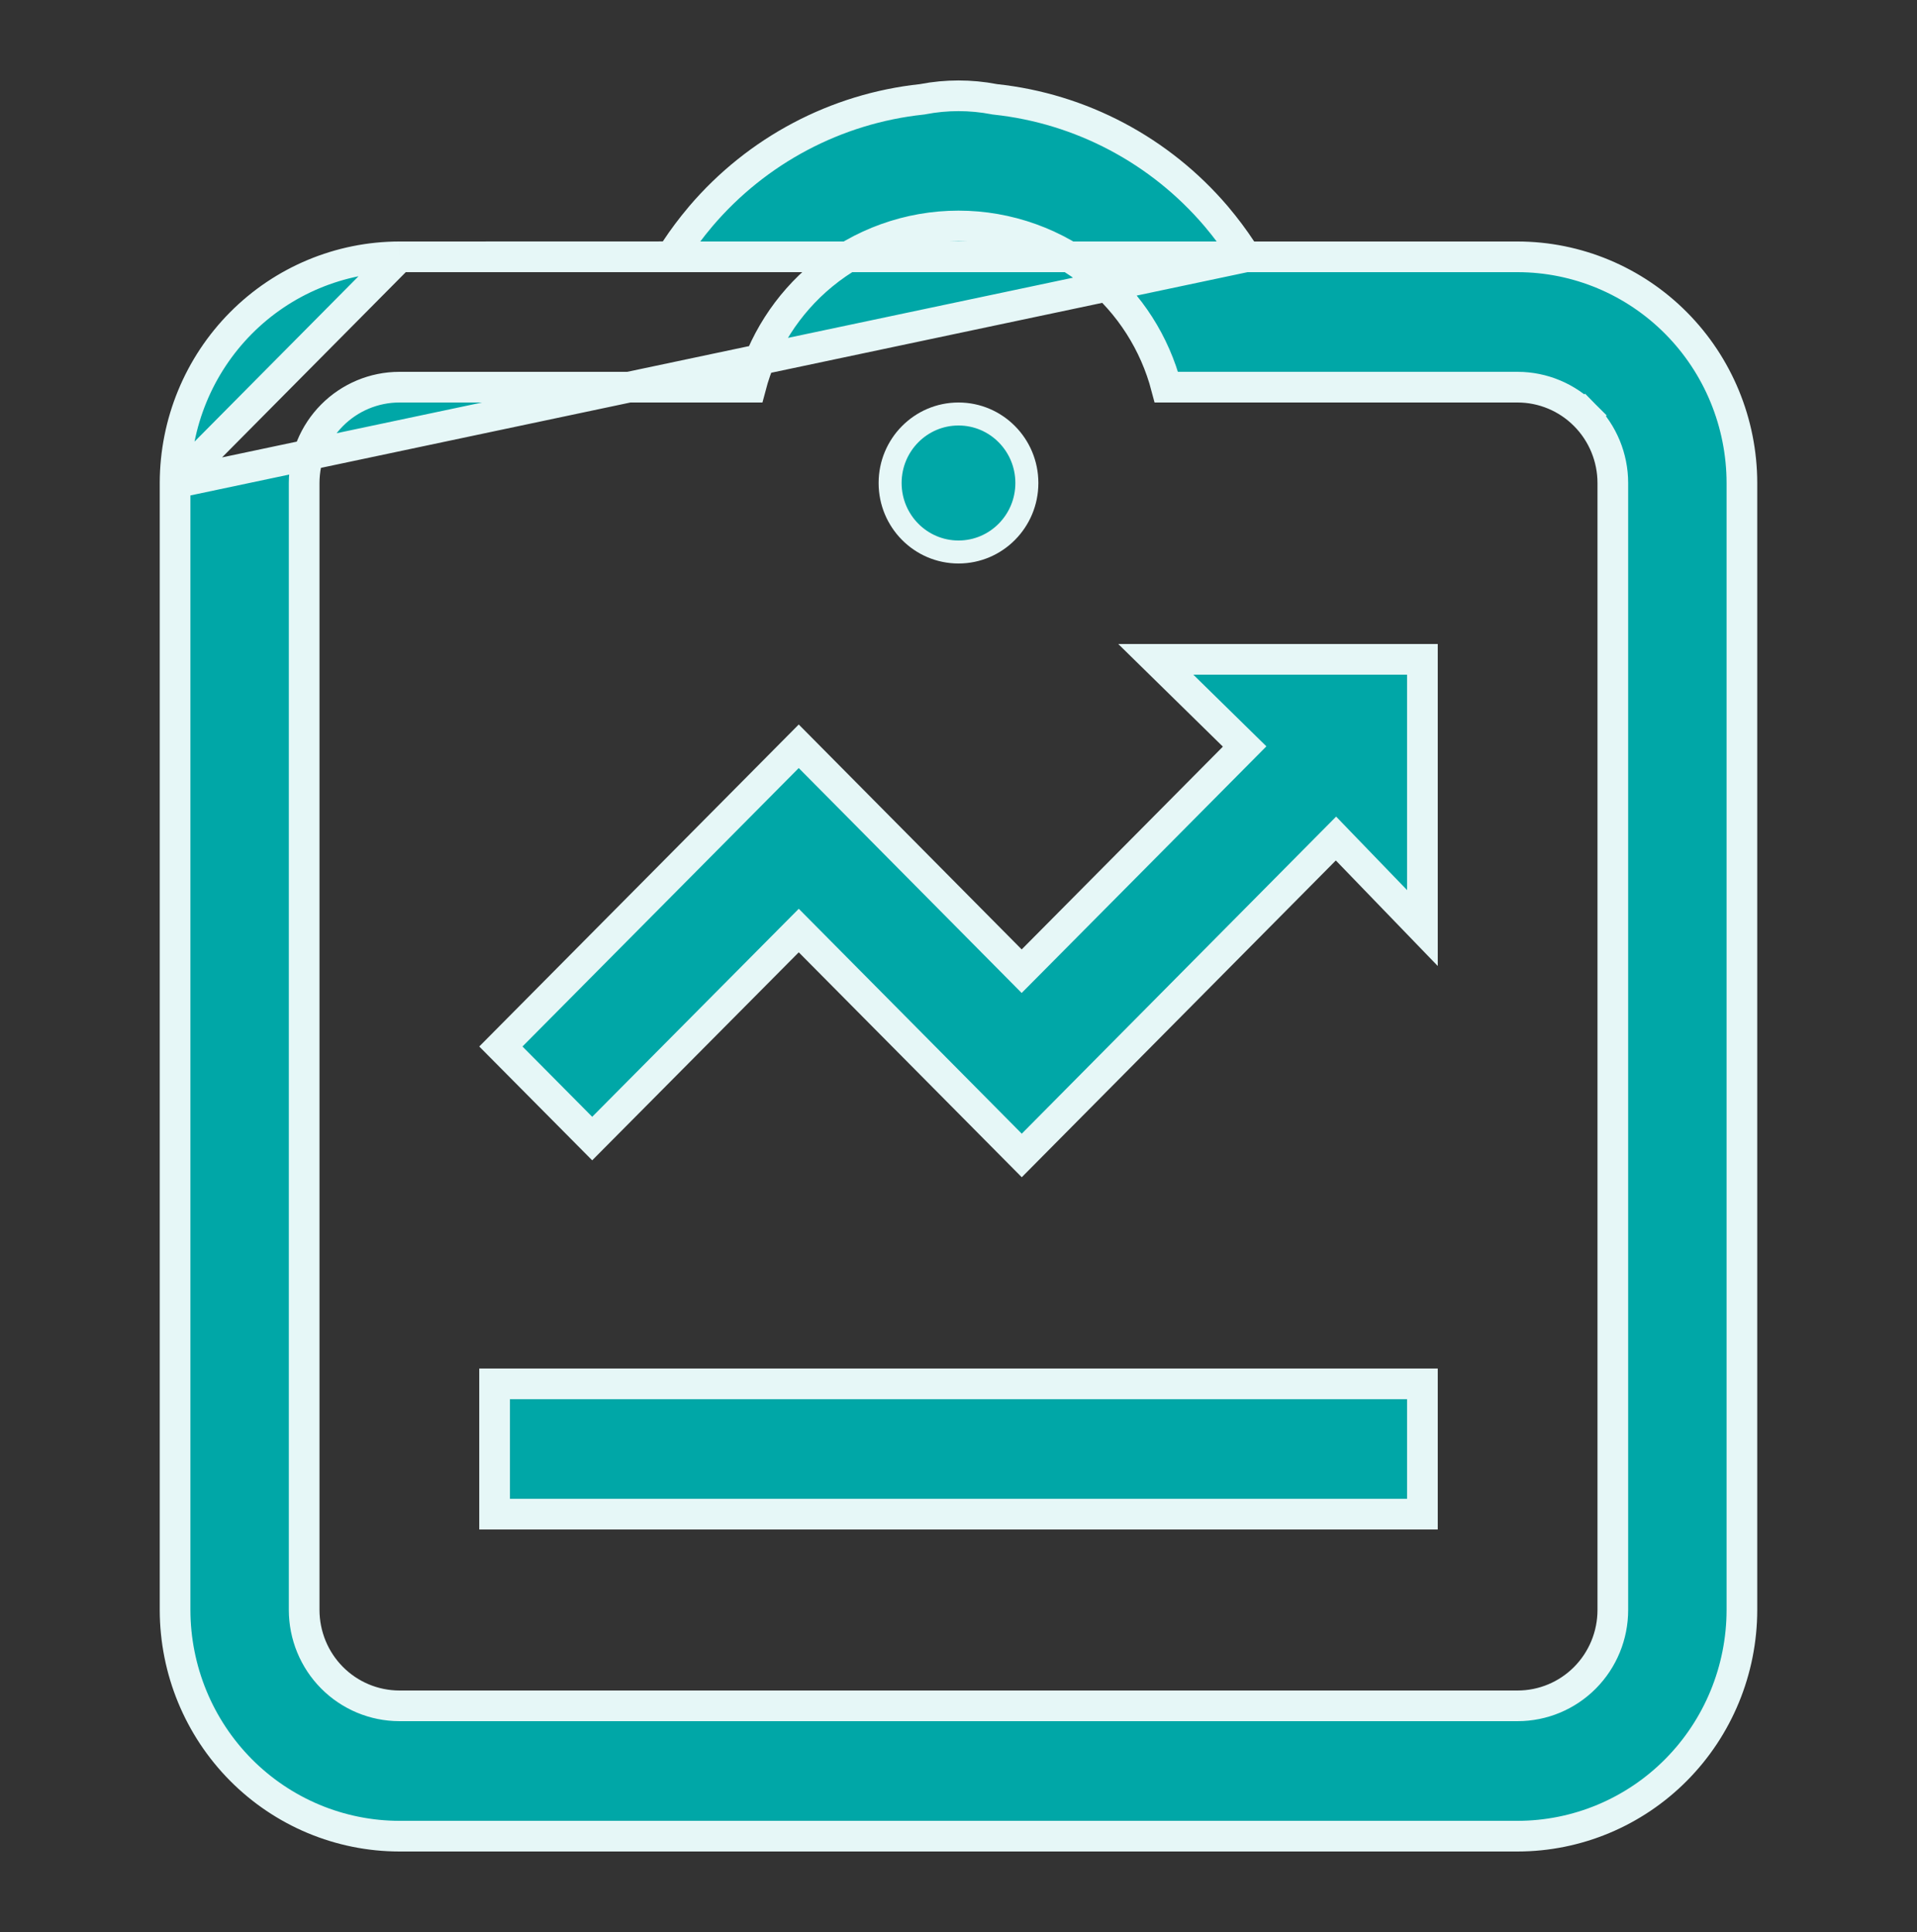 <svg xmlns="http://www.w3.org/2000/svg" width="125" height="126" viewBox="0 0 125 126" fill="none">
  <rect x="0" y="0" width="125" height="126" fill="#333333" stroke="none"/>
  <path d="M66.958 31.5C66.958 33.991 64.957 36 62.5 36C60.043 36 58.041 33.991 58.041 31.5C58.041 29.009 60.043 27 62.5 27C64.957 27 66.958 29.009 66.958 31.5Z" fill="#00A7A7" stroke="#E6F7F7" stroke-width="1.5"/>
  <path d="M52.794 61.404L52.084 60.688L51.374 61.403L38.615 74.254L32.659 68.25L52.083 48.67L65.909 62.622L66.619 63.339L67.33 62.623L80.45 49.398L81.158 48.684L80.44 47.98L75.364 43H92.75V60.525L87.824 55.423L87.114 54.687L86.394 55.413L66.625 75.356L52.794 61.404ZM32.25 90.25H92.75V98.75H32.25V90.25Z" fill="#00A7A7" stroke="#E6F7F7" stroke-width="2"/>
  <path d="M81.242 16.75L80.946 16.3C80.456 15.557 79.923 14.843 79.35 14.163L79.344 14.156L79.301 14.104C79.299 14.102 79.298 14.1 79.296 14.098C75.635 9.803 70.487 7.079 64.904 6.481L64.862 6.476L64.822 6.468C63.288 6.174 61.712 6.174 60.178 6.468L60.137 6.476L60.096 6.481C54.513 7.079 49.365 9.803 45.703 14.098L45.656 14.156L45.649 14.164L45.649 14.164C45.076 14.842 44.543 15.554 44.053 16.296L43.757 16.744L43.219 16.745L26.043 16.75L26.042 16.75M81.242 16.75H26.042M81.242 16.75H81.781L98.957 16.75C98.957 16.75 98.958 16.75 98.958 16.75C102.833 16.754 106.55 18.308 109.292 21.072C112.035 23.837 113.579 27.587 113.583 31.501V104.999C113.579 108.913 112.035 112.663 109.292 115.428C106.55 118.193 102.832 119.746 98.957 119.75H26.043C22.167 119.746 18.45 118.193 15.707 115.428C12.965 112.663 11.421 108.913 11.416 104.999V31.5M81.242 16.75L11.416 31.5M26.042 16.75C22.167 16.754 18.45 18.307 15.707 21.072C12.965 23.837 11.421 27.587 11.416 31.5M26.042 16.75L11.416 31.5M26.041 111.25H26.041H98.958C100.607 111.25 102.187 110.59 103.351 109.417C104.514 108.244 105.166 106.655 105.166 105V31.5V31.499C105.165 29.845 104.512 28.257 103.349 27.085L102.639 27.789L103.349 27.085C102.186 25.913 100.608 25.252 98.959 25.25H98.958H76.055C75.302 22.381 73.668 19.816 71.376 17.928C68.872 15.865 65.736 14.737 62.5 14.737C59.264 14.737 56.128 15.865 53.624 17.928C51.332 19.816 49.698 22.381 48.945 25.25H26.041H26.041C24.392 25.252 22.813 25.913 21.65 27.085C20.487 28.257 19.835 29.845 19.833 31.499V31.5L19.833 105L19.833 105.001C19.835 106.655 20.487 108.243 21.65 109.415C22.813 110.587 24.392 111.248 26.041 111.25Z" fill="#00A7A7" stroke="#E6F7F7" stroke-width="2"/>
</svg>